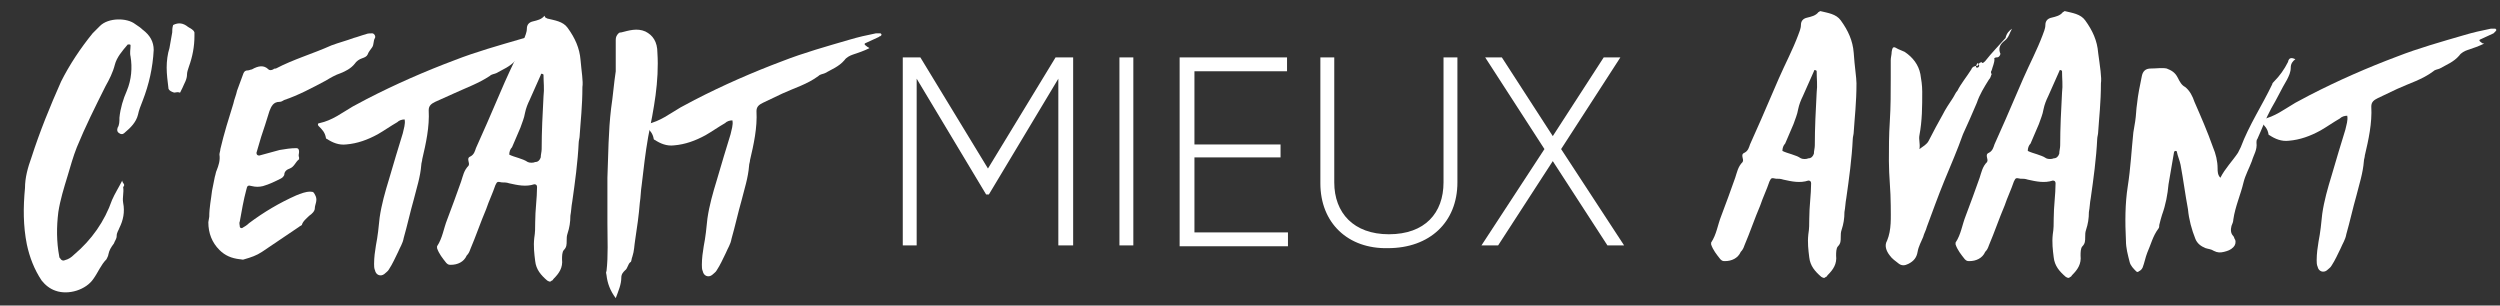 <?xml version="1.0" encoding="utf-8"?>
<!-- Generator: Adobe Illustrator 20.1.0, SVG Export Plug-In . SVG Version: 6.00 Build 0)  -->
<svg version="1.1" id="Calque_1" xmlns="http://www.w3.org/2000/svg" xmlns:xlink="http://www.w3.org/1999/xlink" x="0px" y="0px"
	 viewBox="0 0 270 33" style="enable-background:new 0 0 270 33;" xml:space="preserve">
<rect x="0" y="0" width="270" height="33" fill="#333333" stroke="none"/>
<style type="text/css">
	.st0{fill:none;}
	.st1{fill:#FFFFFF;}
</style>
<g id="Long">
	<g>
		<rect class="st0" width="270" height="33"/>
	</g>
	<g>
		<path class="st1" d="M200.5,9c0,2.1-0.2,3.7-0.3,5.3c0,0.2-0.1,0.5-0.1,0.7c-0.1,2.1-0.4,4.3-0.7,6.4c-0.1,0.5-0.1,1-0.2,1.5
			c0,0.7-0.1,1.3-0.3,1.9c-0.1,0.3-0.1,0.5-0.1,0.8c0,0.4,0,0.7-0.3,1c-0.2,0.2-0.2,0.7-0.2,1c0.1,0.9-0.3,1.5-0.9,2.1
			c-0.1,0.1-0.1,0.2-0.2,0.2c-0.2,0.2-0.3,0.1-0.5,0c-0.7-0.6-1.2-1.2-1.3-2.1c-0.1-0.8-0.2-1.6-0.1-2.5c0.1-0.6,0.1-1.1,0.1-1.7
			c0-1.3,0.2-2.6,0.2-3.8c0-0.2-0.1-0.3-0.3-0.3c-0.9,0.3-1.8,0.1-2.7-0.1c-0.3-0.1-0.5-0.1-0.8-0.1c-0.5-0.1-0.5-0.1-0.7,0.3
			c-0.3,0.9-0.7,1.7-1,2.6c-0.6,1.4-1.1,2.9-1.7,4.3c-0.1,0.3-0.2,0.5-0.4,0.7c-0.3,0.7-1,1-1.7,1c-0.2,0-0.3,0-0.5-0.2
			c-0.4-0.5-0.8-1-1-1.6c0-0.1,0-0.1,0-0.2c0.6-0.9,0.7-1.9,1.1-2.9c0.5-1.3,1-2.7,1.5-4.1c0.2-0.6,0.3-1.2,0.8-1.7
			c0.2-0.3-0.3-0.8,0.2-1c0.4-0.2,0.5-0.6,0.6-0.9c0.4-0.9,0.8-1.8,1.2-2.7l1.9-4.4c0.7-1.6,1.5-3.1,2.1-4.7
			c0.1-0.3,0.3-0.7,0.3-1.1s0.2-0.7,0.7-0.8c0.4-0.1,0.9-0.2,1.2-0.6c0.1,0,0.1-0.1,0.2-0.1c0.8,0.2,1.7,0.3,2.2,1
			c0.8,1.1,1.3,2.2,1.4,3.5C200.3,7.2,200.5,8.4,200.5,9z M192.5,16.3c0.6,0.3,1.4,0.4,2,0.8c0.2,0.1,0.6,0.1,0.8,0
			c0.3,0,0.5-0.2,0.6-0.5c0-0.3,0.1-0.6,0.1-0.9c0-1.9,0.1-3.8,0.2-5.7c0.1-0.8,0-1.5,0-2.3c0-0.1-0.1-0.1-0.1-0.1
			c-0.1-0.1-0.2,0-0.2,0.1c-0.4,0.9-0.8,1.8-1.2,2.7c-0.2,0.4-0.4,0.9-0.5,1.4c-0.1,0.6-0.3,1-0.5,1.6l-0.9,2.1
			C192.6,15.7,192.5,16,192.5,16.3z"/>
		<path class="st1" d="M217.3,3.1C217,3.6,217,4,216.5,4.4c-0.4,0.3-0.7,0.7-0.5,1.3c0.1,0.1,0,0.3-0.1,0.4s-0.2,0.1-0.3,0.1
			s-0.3,0.1-0.2,0.2c0,0.4-0.2,0.8-0.3,1.2c-0.1,0.1-0.1,0.3,0,0.4l0,0c-0.1,0.2-0.1,0.4-0.3,0.6c-0.5,0.8-1,1.6-1.3,2.5
			c-0.5,1.2-1,2.3-1.5,3.4c-0.6,1.7-1.3,3.3-2,5s-1.3,3.4-1.9,5c-0.1,0.4-0.3,0.7-0.4,1.1c-0.2,0.5-0.5,1-0.6,1.6s-0.4,1-1,1.3
			c-0.4,0.2-0.7,0.2-1,0c-0.4-0.3-0.8-0.6-1-0.9c-0.4-0.5-0.6-1.1-0.3-1.6c0.5-1.2,0.4-2.5,0.4-3.8c0-1.6-0.2-3.2-0.2-4.8
			c0-1.4,0-2.8,0.1-4.3c0.1-1.6,0.1-3.1,0.1-4.7c0-0.6,0-1.3,0-1.9c0-0.3,0.1-0.6,0.1-0.9c0.1-0.6,0.2-0.6,0.7-0.3
			c0.2,0.1,0.5,0.2,0.7,0.3c0.9,0.6,1.5,1.4,1.7,2.4c0.1,0.6,0.2,1.2,0.2,1.9c0,1.6,0,3.1-0.3,4.7c-0.1,0.5,0.1,0.9,0,1.5
			c0.4-0.3,0.8-0.5,1-0.9c0.5-1,1-1.9,1.5-2.8c0.3-0.6,0.7-1.2,1.1-1.8c0.2-0.3,0.3-0.6,0.5-0.8c0.4-0.8,1-1.5,1.5-2.3
			c0.1-0.3,0.4-0.4,0.7-0.4c0.1-0.3,0.3-0.4,0.5-0.4c-0.1,0-0.1,0.1,0,0.1s0.2-0.1,0.3-0.2c0.7-0.9,1.5-1.7,2.2-2.5
			C216.7,3.6,217,3.3,217.3,3.1z M213.6,6.8c-0.1,0.1-0.2,0.3-0.2,0.4c0,0,0,0.1,0.1,0.1h0.1C213.8,7.2,213.8,7,213.6,6.8z
			 M214.1,6.4L214.1,6.4L214.1,6.4z M215.1,7.5L215.1,7.5L215.1,7.5z"/>
		<path class="st1" d="M226.9,9c0,2.1-0.2,3.7-0.3,5.3c0,0.2-0.1,0.5-0.1,0.7c-0.1,2.1-0.4,4.3-0.7,6.4c-0.1,0.5-0.1,1-0.2,1.5
			c0,0.7-0.1,1.3-0.3,1.9c-0.1,0.3-0.1,0.5-0.1,0.8c0,0.4,0,0.7-0.3,1c-0.2,0.2-0.2,0.7-0.2,1c0.1,0.9-0.3,1.5-0.9,2.1
			c-0.1,0.1-0.1,0.2-0.2,0.2c-0.2,0.2-0.3,0.1-0.5,0c-0.7-0.6-1.2-1.2-1.3-2.1c-0.1-0.8-0.2-1.6-0.1-2.5c0.1-0.6,0.1-1.1,0.1-1.7
			c0-1.3,0.2-2.6,0.2-3.8c0-0.2-0.1-0.3-0.3-0.3c-0.9,0.3-1.8,0.1-2.7-0.1c-0.3-0.1-0.5-0.1-0.8-0.1c-0.5-0.1-0.5-0.1-0.7,0.3
			c-0.3,0.9-0.7,1.7-1,2.6c-0.6,1.4-1.1,2.9-1.7,4.3c-0.1,0.3-0.2,0.5-0.4,0.7c-0.3,0.7-1,1-1.7,1c-0.2,0-0.3,0-0.5-0.2
			c-0.4-0.5-0.8-1-1-1.6c0-0.1,0-0.1,0-0.2c0.6-0.9,0.7-1.9,1.1-2.9c0.5-1.3,1-2.7,1.5-4.1c0.2-0.6,0.3-1.2,0.8-1.7
			c0.2-0.3-0.3-0.8,0.2-1c0.4-0.2,0.5-0.6,0.6-0.9c0.4-0.9,0.8-1.8,1.2-2.7l1.9-4.4c0.7-1.6,1.5-3.1,2.1-4.7
			c0.1-0.3,0.3-0.7,0.3-1.1s0.2-0.7,0.7-0.8c0.4-0.1,0.9-0.2,1.2-0.6c0.1,0,0.1-0.1,0.2-0.1c0.8,0.2,1.7,0.3,2.2,1
			c0.8,1.1,1.3,2.2,1.4,3.5C226.8,7.2,227,8.4,226.9,9z M219,16.3c0.6,0.3,1.4,0.4,2,0.8c0.2,0.1,0.6,0.1,0.8,0
			c0.3,0,0.5-0.2,0.6-0.5c0-0.3,0.1-0.6,0.1-0.9c0-1.9,0.1-3.8,0.2-5.7c0.1-0.8,0-1.5,0-2.3c0-0.1-0.1-0.1-0.1-0.1
			c-0.1-0.1-0.2,0-0.2,0.1c-0.4,0.9-0.8,1.8-1.2,2.7c-0.2,0.4-0.4,0.9-0.5,1.4c-0.1,0.6-0.3,1-0.5,1.6l-0.9,2.1
			C219.1,15.7,219,16,219,16.3z"/>
		<path class="st1" d="M247.9,6.4c-0.3,0.2-0.5,0.5-0.5,0.9c0,0.5-0.2,0.9-0.4,1.3c-0.6,1-1.1,2.1-1.7,3.1c-0.6,1.1-1,2.2-1.5,3.3
			c-0.1,0.1-0.1,0.3-0.1,0.4c0.1,0.8-0.3,1.3-0.5,2c-0.3,0.8-0.7,1.5-0.9,2.3c-0.3,1.3-0.9,2.6-1.1,4c0,0.2-0.1,0.5-0.2,0.7
			c-0.1,0.4-0.1,0.8,0.2,1.1c0.1,0.1,0.1,0.3,0.2,0.4c0.1,0.3,0,0.6-0.2,0.8c-0.3,0.3-0.6,0.4-1,0.5s-0.7,0.1-1.1-0.1
			c-0.3-0.2-0.6-0.2-0.9-0.3c-0.5-0.2-0.9-0.5-1.1-1c-0.4-1-0.7-2.1-0.8-3.2c-0.3-1.6-0.5-3.2-0.8-4.8c-0.1-0.5-0.3-0.9-0.4-1.4
			c0-0.1-0.1-0.1-0.2-0.1l-0.1,0.1c-0.2,1.2-0.4,2.3-0.6,3.5c-0.1,1.1-0.3,2.2-0.7,3.3c-0.1,0.3-0.2,0.7-0.3,1.1
			c0,0.1,0,0.3-0.1,0.4c-0.6,0.8-0.8,1.7-1.2,2.6c-0.2,0.5-0.3,1.1-0.5,1.6c-0.1,0.2-0.2,0.3-0.4,0.4c-0.1,0.1-0.2,0.1-0.3,0
			c-0.3-0.3-0.6-0.6-0.7-1c-0.2-0.8-0.4-1.5-0.4-2.3c-0.1-2-0.1-4,0.2-5.9s0.4-3.9,0.6-5.8l0.2-1.2c0.1-0.6,0.1-1.3,0.2-1.9
			c0.1-1,0.3-1.9,0.5-2.9c0.1-0.6,0.4-0.9,1-0.9s1.2-0.1,1.7,0c0.5,0.2,0.9,0.4,1.2,1c0.2,0.4,0.4,0.8,0.8,1c0.5,0.4,0.8,1,1,1.6
			c0.7,1.6,1.4,3.2,2,4.9c0.3,0.7,0.5,1.5,0.5,2.3c0,0.3,0,0.7,0.3,1c0.5-1,1.3-1.8,1.9-2.7c0.1-0.2,0.2-0.4,0.3-0.6
			c0.9-2.4,2.3-4.5,3.4-6.8c0-0.1,0.1-0.2,0.2-0.3c0.6-0.6,1.1-1.3,1.5-2.1C247.2,6.2,247.5,6.2,247.9,6.4z"/>
		<path class="st1" d="M268.3,4.7c-0.6,0.3-1.2,0.5-1.8,0.7c-0.3,0.1-0.7,0.3-0.9,0.6c-0.6,0.7-1.4,1-2.1,1.4
			c-0.2,0.1-0.5,0.1-0.7,0.3c-1.2,0.9-2.6,1.3-3.9,1.9l-2.1,1c-0.4,0.2-0.7,0.4-0.7,0.9c0.1,1.8-0.3,3.6-0.7,5.3
			c0,0.2-0.1,0.4-0.1,0.6c-0.1,1.3-0.5,2.5-0.8,3.7c-0.4,1.4-0.7,2.8-1.1,4.2c-0.1,0.6-0.4,1-0.6,1.5c-0.3,0.6-0.6,1.3-1,1.9
			c-0.1,0.2-0.3,0.3-0.5,0.5c-0.4,0.3-0.9,0.1-1-0.4c-0.1-0.2-0.1-0.5-0.1-0.7c0-0.7,0.1-1.4,0.2-2c0.2-1,0.3-2,0.4-3
			c0.2-1.4,0.6-2.8,1-4.1c0.5-1.7,1-3.4,1.5-5c0.1-0.5,0.3-1,0.2-1.5c-0.3,0-0.6,0.1-0.8,0.3c-0.7,0.4-1.4,0.9-2.1,1.3
			c-1.1,0.6-2.2,1-3.4,1.1c-0.8,0.1-1.5-0.2-2.1-0.6c0,0-0.1,0-0.1-0.1c-0.1-0.6-0.4-0.9-0.8-1.3c-0.1-0.1-0.1-0.3,0.1-0.3
			c1.4-0.3,2.4-1.1,3.6-1.8l1.5-0.8c3.1-1.6,6.3-3,9.5-4.2c2.3-0.9,4.8-1.6,7.2-2.3c1-0.3,1.9-0.5,2.9-0.7c0.2,0,0.3,0,0.5,0
			l0.1,0.1c0,0.1,0,0.1-0.1,0.2c-0.1,0.1-0.1,0.1-0.2,0.2c-0.4,0.2-0.9,0.4-1.3,0.6c-0.3,0.1-0.3,0.2,0,0.4
			C268.1,4.7,268.2,4.7,268.3,4.7z"/>
	</g>
	<g>
		<path class="st1" d="M115.8,26.5h-1.5v-18L106.8,21h-0.3L99,8.5v18h-1.5V6.2h1.9l7.3,12l7.3-12h1.9v20.3H115.8z"/>
		<path class="st1" d="M122.4,6.2v20.3h-1.5V6.2H122.4z"/>
		<path class="st1" d="M139.1,25.1v1.5h-11.7V6.2H139v1.5h-10v7.9h9.3V17H129v8.1H139.1z"/>
		<path class="st1" d="M142.6,19.8V6.2h1.5v13.5c0,3.3,2.1,5.6,5.9,5.6c3.9,0,5.9-2.3,5.9-5.6V6.2h1.5v13.5c0,4.3-3,7.1-7.5,7.1
			C145.6,26.9,142.6,24.1,142.6,19.8z"/>
		<path class="st1" d="M173.6,26.5l-5.9-9.1l-5.9,9.1H160l6.8-10.4l-6.4-9.9h1.8l5.5,8.5l5.5-8.5h1.8l-6.4,9.9l6.8,10.4H173.6z"/>
	</g>
	<g>
		<path class="st1" d="M13.2,19.5c0,0.3,0.4,0.4,0.1,0.7c0.1,0.6-0.1,1.1,0,1.7c0.2,1,0,1.9-0.4,2.7c-0.1,0.3-0.3,0.5-0.3,0.9
			c0,0.3-0.2,0.5-0.3,0.8c-0.3,0.4-0.5,0.7-0.6,1.2c0,0.1-0.1,0.3-0.2,0.5c-0.6,0.6-0.9,1.4-1.4,2.1c-0.8,1.2-2.7,1.8-4.1,1.3
			c-0.6-0.2-1.1-0.6-1.5-1.1c-0.8-1.2-1.3-2.5-1.6-3.9c-0.4-2-0.4-4-0.2-6.1c0-1.1,0.3-2.2,0.7-3.3c0.9-2.8,2-5.5,3.2-8.2
			C7.5,7,8.7,5.2,10,3.6c0.3-0.3,0.6-0.6,0.8-0.8c0.9-0.9,2.9-0.9,3.8-0.2c0.3,0.2,0.6,0.4,0.8,0.6c0.8,0.6,1.2,1.3,1.2,2.2
			c-0.1,1.9-0.5,3.7-1.2,5.5c-0.2,0.5-0.4,1-0.5,1.5c-0.2,0.8-0.8,1.4-1.4,1.9c-0.1,0.1-0.3,0.3-0.6,0.1c-0.2-0.1-0.3-0.3-0.2-0.6
			c0.2-0.3,0.2-0.7,0.2-1.1c0.1-1,0.4-2,0.8-2.9c0.5-1.2,0.6-2.5,0.4-3.7c-0.1-0.4,0-0.8,0-1.2c0-0.1-0.1-0.1-0.1-0.1
			c-0.1,0-0.2,0-0.2,0c-0.6,0.7-1.2,1.4-1.4,2.2s-0.6,1.6-1,2.3c-1.1,2.2-2.2,4.4-3.1,6.6c-0.4,1-0.7,2.1-1,3.1
			c-0.4,1.3-0.8,2.6-1,3.9c-0.2,1.6-0.2,3.2,0.1,4.8c0,0.1,0,0.1,0.1,0.2c0.1,0.2,0.3,0.3,0.5,0.2c0.4-0.1,0.7-0.3,1-0.6
			c1.9-1.6,3.3-3.6,4.1-5.9C12.4,20.9,12.8,20.3,13.2,19.5z"/>
		<path class="st1" d="M21,3.9c0,1.1-0.2,2.2-0.6,3.3c-0.1,0.3-0.2,0.6-0.2,0.8c0,0.6-0.3,1-0.5,1.5l-0.2,0.4c0,0.1-0.1,0.1-0.1,0.1
			c-0.2-0.1-0.4,0-0.6,0c-0.3-0.1-0.5-0.2-0.6-0.4C18.1,8.8,18,8,18,7.3s0.1-1.5,0.3-2.1c0.1-0.6,0.2-1.1,0.3-1.7
			c0-0.2,0-0.5,0.1-0.8c0.6-0.3,1.1-0.2,1.6,0.2c0.3,0.2,0.6,0.3,0.7,0.6C21,3.6,21,3.8,21,3.9z"/>
		<path class="st1" d="M22.6,23.4c0-1,0.2-1.9,0.3-2.8l0.3-1.5c0.1-0.3,0.1-0.5,0.2-0.7c0.2-0.5,0.4-1.1,0.3-1.7
			c0-0.2,0.1-0.4,0.1-0.6c0.4-1.7,0.9-3.3,1.4-4.9c0.1-0.5,0.3-0.9,0.4-1.4c0.2-0.6,0.5-1.3,0.7-1.9c0.1-0.2,0.2-0.3,0.5-0.3
			c0.1,0,0.3-0.1,0.4-0.1c0.7-0.4,1.3-0.5,1.8,0c0.1,0.1,0.3,0.1,0.5,0c0.1-0.1,0.2-0.1,0.3-0.1c1.9-1,4-1.6,6-2.5
			c0.8-0.3,1.6-0.5,2.4-0.8c0.4-0.1,0.9-0.3,1.3-0.4c0.2-0.1,0.5-0.1,0.7-0.1s0.4,0.3,0.3,0.5c-0.2,0.3-0.1,0.7-0.3,1
			s-0.4,0.5-0.5,0.8c-0.1,0.2-0.3,0.3-0.6,0.4s-0.6,0.3-0.8,0.6c-0.4,0.5-1,0.8-1.5,1c-0.6,0.2-1.1,0.5-1.6,0.8
			c-1.5,0.8-3,1.6-4.5,2.1c-0.2,0.1-0.3,0.2-0.5,0.2c-0.7,0-0.9,0.5-1.1,1c-0.3,1-0.6,1.9-0.9,2.8l-0.5,1.7c0,0.2,0.1,0.3,0.3,0.3
			l2.2-0.6c0.6-0.1,1.2-0.2,1.8-0.2c0.2,0,0.3,0.1,0.3,0.4c0,0.2-0.1,0.4,0,0.6c0,0.1,0,0.1,0,0.2c-0.4,0.3-0.5,0.8-1,1
			c-0.3,0.1-0.6,0.3-0.6,0.7c-0.1,0.2-0.2,0.3-0.4,0.4c-0.6,0.3-1.2,0.6-1.9,0.8c-0.4,0.1-0.8,0.1-1.2,0c-0.4-0.1-0.5-0.1-0.6,0.4
			c-0.3,1.1-0.5,2.3-0.7,3.4c-0.1,0.2,0,0.4,0,0.6c0,0.1,0.2,0.2,0.3,0.1c0.2-0.1,0.5-0.3,0.7-0.5c1.6-1.2,3.3-2.2,5.1-3
			c0.5-0.2,1-0.4,1.5-0.4c0.4,0,0.4,0.1,0.6,0.5c0.2,0.5-0.1,0.9-0.1,1.3c0,0.3-0.3,0.6-0.6,0.8c-0.3,0.3-0.7,0.6-0.8,1
			c-0.1,0.1-0.2,0.1-0.3,0.2c-1.3,0.9-2.7,1.8-4,2.7c-0.6,0.4-1.2,0.6-1.9,0.8c-0.2,0.1-0.3,0-0.5,0c-0.9-0.1-1.6-0.4-2.2-1
			c-0.8-0.8-1.2-1.8-1.2-3L22.6,23.4L22.6,23.4z"/>
		<path class="st1" d="M58.4,5.2c-0.6,0.3-1.2,0.5-1.8,0.7C56.3,6,56,6.2,55.7,6.5c-0.6,0.7-1.4,1-2.1,1.4C53.4,8,53.1,8,52.9,8.2
			C51.7,9,50.3,9.5,49,10.1L47,11c-0.4,0.2-0.7,0.4-0.7,0.9c0.1,1.8-0.3,3.6-0.7,5.3c0,0.2-0.1,0.4-0.1,0.6
			c-0.1,1.3-0.5,2.5-0.8,3.7c-0.4,1.4-0.7,2.8-1.1,4.2c-0.1,0.6-0.4,1-0.6,1.5c-0.3,0.6-0.6,1.3-1,1.9c-0.1,0.2-0.3,0.3-0.5,0.5
			c-0.4,0.3-0.9,0.1-1-0.4c-0.1-0.2-0.1-0.5-0.1-0.7c0-0.7,0.1-1.4,0.2-2c0.2-1,0.3-2,0.4-3c0.2-1.4,0.6-2.8,1-4.1
			c0.5-1.7,1-3.4,1.5-5c0.1-0.5,0.3-1,0.2-1.5c-0.3,0-0.6,0.1-0.8,0.3c-0.7,0.4-1.4,0.9-2.1,1.3c-1.1,0.6-2.2,1-3.4,1.1
			c-0.8,0.1-1.5-0.2-2.1-0.6c0,0-0.1,0-0.1-0.1c-0.1-0.6-0.4-0.9-0.8-1.3c-0.1-0.1-0.1-0.3,0.1-0.3c1.4-0.3,2.4-1.1,3.6-1.8l1.5-0.8
			c3.1-1.6,6.3-3,9.5-4.2c2.3-0.9,4.8-1.6,7.2-2.3c1-0.3,1.9-0.5,2.9-0.7c0.2,0,0.3,0,0.5,0l0.1,0.1c0,0.1,0,0.1-0.1,0.2
			c-0.1,0.1-0.1,0.1-0.2,0.2c-0.4,0.2-0.9,0.4-1.3,0.6C58,4.7,58,4.8,58.2,5C58.3,5.1,58.4,5.1,58.4,5.2z"/>
		<path class="st1" d="M62.9,9.4c0,2.1-0.2,3.7-0.3,5.3c0,0.2-0.1,0.5-0.1,0.7c-0.1,2.1-0.4,4.3-0.7,6.4c-0.1,0.5-0.1,1-0.2,1.5
			c0,0.7-0.1,1.3-0.3,1.9c-0.1,0.3-0.1,0.5-0.1,0.8c0,0.4,0,0.7-0.3,1c-0.2,0.2-0.2,0.7-0.2,1c0.1,0.9-0.3,1.5-0.9,2.1
			c-0.1,0.1-0.1,0.2-0.2,0.2c-0.2,0.2-0.3,0.1-0.5,0c-0.7-0.6-1.2-1.2-1.3-2.1c-0.1-0.8-0.2-1.6-0.1-2.5c0.1-0.6,0.1-1.1,0.1-1.7
			c0-1.3,0.2-2.6,0.2-3.8c0-0.2-0.1-0.3-0.3-0.3c-0.9,0.3-1.8,0.1-2.7-0.1c-0.3-0.1-0.5-0.1-0.8-0.1c-0.5-0.1-0.5-0.1-0.7,0.3
			c-0.3,0.9-0.7,1.7-1,2.6c-0.6,1.4-1.1,2.9-1.7,4.3c-0.1,0.3-0.2,0.5-0.4,0.7c-0.3,0.7-1,1-1.7,1c-0.2,0-0.3,0-0.5-0.2
			c-0.4-0.5-0.8-1-1-1.6c0-0.1,0-0.1,0-0.2c0.6-0.9,0.7-1.9,1.1-2.9c0.5-1.3,1-2.7,1.5-4.1c0.2-0.6,0.3-1.2,0.8-1.7
			c0.2-0.3-0.3-0.8,0.2-1c0.4-0.2,0.5-0.6,0.6-0.9c0.4-0.9,0.8-1.8,1.2-2.7l1.9-4.4c0.7-1.6,1.5-3.1,2.1-4.7
			c0.1-0.3,0.3-0.7,0.3-1.1s0.2-0.7,0.7-0.8c0.4-0.1,0.9-0.2,1.2-0.6C58.9,2,59,1.9,59.1,2c0.8,0.2,1.7,0.3,2.2,1
			c0.8,1.1,1.3,2.2,1.4,3.5C62.8,7.7,63,8.8,62.9,9.4z M55,16.7c0.6,0.3,1.4,0.4,2,0.8c0.2,0.1,0.6,0.1,0.8,0c0.3,0,0.5-0.2,0.6-0.5
			c0-0.3,0.1-0.6,0.1-0.9c0-1.9,0.1-3.8,0.2-5.7c0.1-0.8,0-1.5,0-2.3C58.7,8,58.6,8,58.6,8c-0.1-0.1-0.2,0-0.2,0.1
			C58,9,57.6,9.9,57.2,10.8c-0.2,0.4-0.4,0.9-0.5,1.4c-0.1,0.6-0.3,1-0.5,1.6l-0.9,2.1C55.1,16.1,55,16.4,55,16.7z"/>
		<path class="st1" d="M66.5,32.2c-0.6-0.8-0.9-1.6-1-2.5c0-0.1-0.1-0.3,0-0.4c0.2-1.7,0.1-3.5,0.1-5.2c0-1.6,0-3.2,0-4.9
			c0.1-2.5,0.1-5,0.4-7.5c0.2-1.3,0.3-2.7,0.5-4c0-0.3,0-0.7,0-1c0-0.8,0-1.6,0-2.4c0-0.3,0.1-0.5,0.3-0.7c0.1-0.1,0.2-0.1,0.3-0.1
			c0.8-0.2,1.7-0.5,2.6-0.1C70.5,3.8,71,4.5,71,5.7c0.1,1.5,0,3.1-0.2,4.6s-0.5,3-0.8,4.5c-0.3,1.7-0.5,3.5-0.7,5.2
			c-0.1,0.6-0.1,1.3-0.2,1.9c-0.1,1.3-0.3,2.7-0.5,4c-0.1,0.6-0.1,1.2-0.3,1.8c-0.1,0.2-0.1,0.6-0.2,0.6c-0.3,0.2-0.3,0.7-0.6,0.9
			c-0.2,0.2-0.4,0.4-0.4,0.8C67.1,30.7,66.8,31.4,66.5,32.2z"/>
		<path class="st1" d="M93.9,5.2c-0.6,0.3-1.2,0.5-1.8,0.7c-0.3,0.1-0.7,0.3-0.9,0.6c-0.6,0.7-1.4,1-2.1,1.4C88.9,8,88.6,8,88.4,8.2
			c-1.2,0.9-2.6,1.3-3.9,1.9l-2.1,1c-0.4,0.2-0.7,0.4-0.7,0.9c0.1,1.8-0.3,3.6-0.7,5.3c0,0.2-0.1,0.4-0.1,0.6
			c-0.1,1.3-0.5,2.5-0.8,3.7c-0.4,1.4-0.7,2.8-1.1,4.2c-0.1,0.6-0.4,1-0.6,1.5c-0.3,0.6-0.6,1.3-1,1.9c-0.1,0.2-0.3,0.3-0.5,0.5
			c-0.4,0.3-0.9,0.1-1-0.4c-0.1-0.2-0.1-0.5-0.1-0.7c0-0.7,0.1-1.4,0.2-2c0.2-1,0.3-2,0.4-3c0.2-1.4,0.6-2.8,1-4.1
			c0.5-1.7,1-3.4,1.5-5c0.1-0.5,0.3-1,0.2-1.5c-0.3,0-0.6,0.1-0.8,0.3c-0.7,0.4-1.4,0.9-2.1,1.3c-1.1,0.6-2.2,1-3.4,1.1
			c-0.8,0.1-1.5-0.2-2.1-0.6c0,0-0.1,0-0.1-0.1c-0.1-0.6-0.4-0.9-0.8-1.3c-0.1-0.1-0.1-0.3,0.1-0.3c1.4-0.3,2.4-1.1,3.6-1.8l1.5-0.8
			c3.1-1.6,6.3-3,9.5-4.2c2.3-0.9,4.8-1.6,7.2-2.3c1-0.3,1.9-0.5,2.9-0.7c0.2,0,0.3,0,0.5,0l0.1,0.1c0,0.1,0,0.1-0.1,0.2
			c0,0-0.1,0-0.2,0.1c-0.4,0.2-0.9,0.4-1.3,0.6c-0.3,0.1-0.3,0.2,0,0.4C93.7,5.1,93.8,5.1,93.9,5.2z"/>
	</g>
</g>
</svg>
